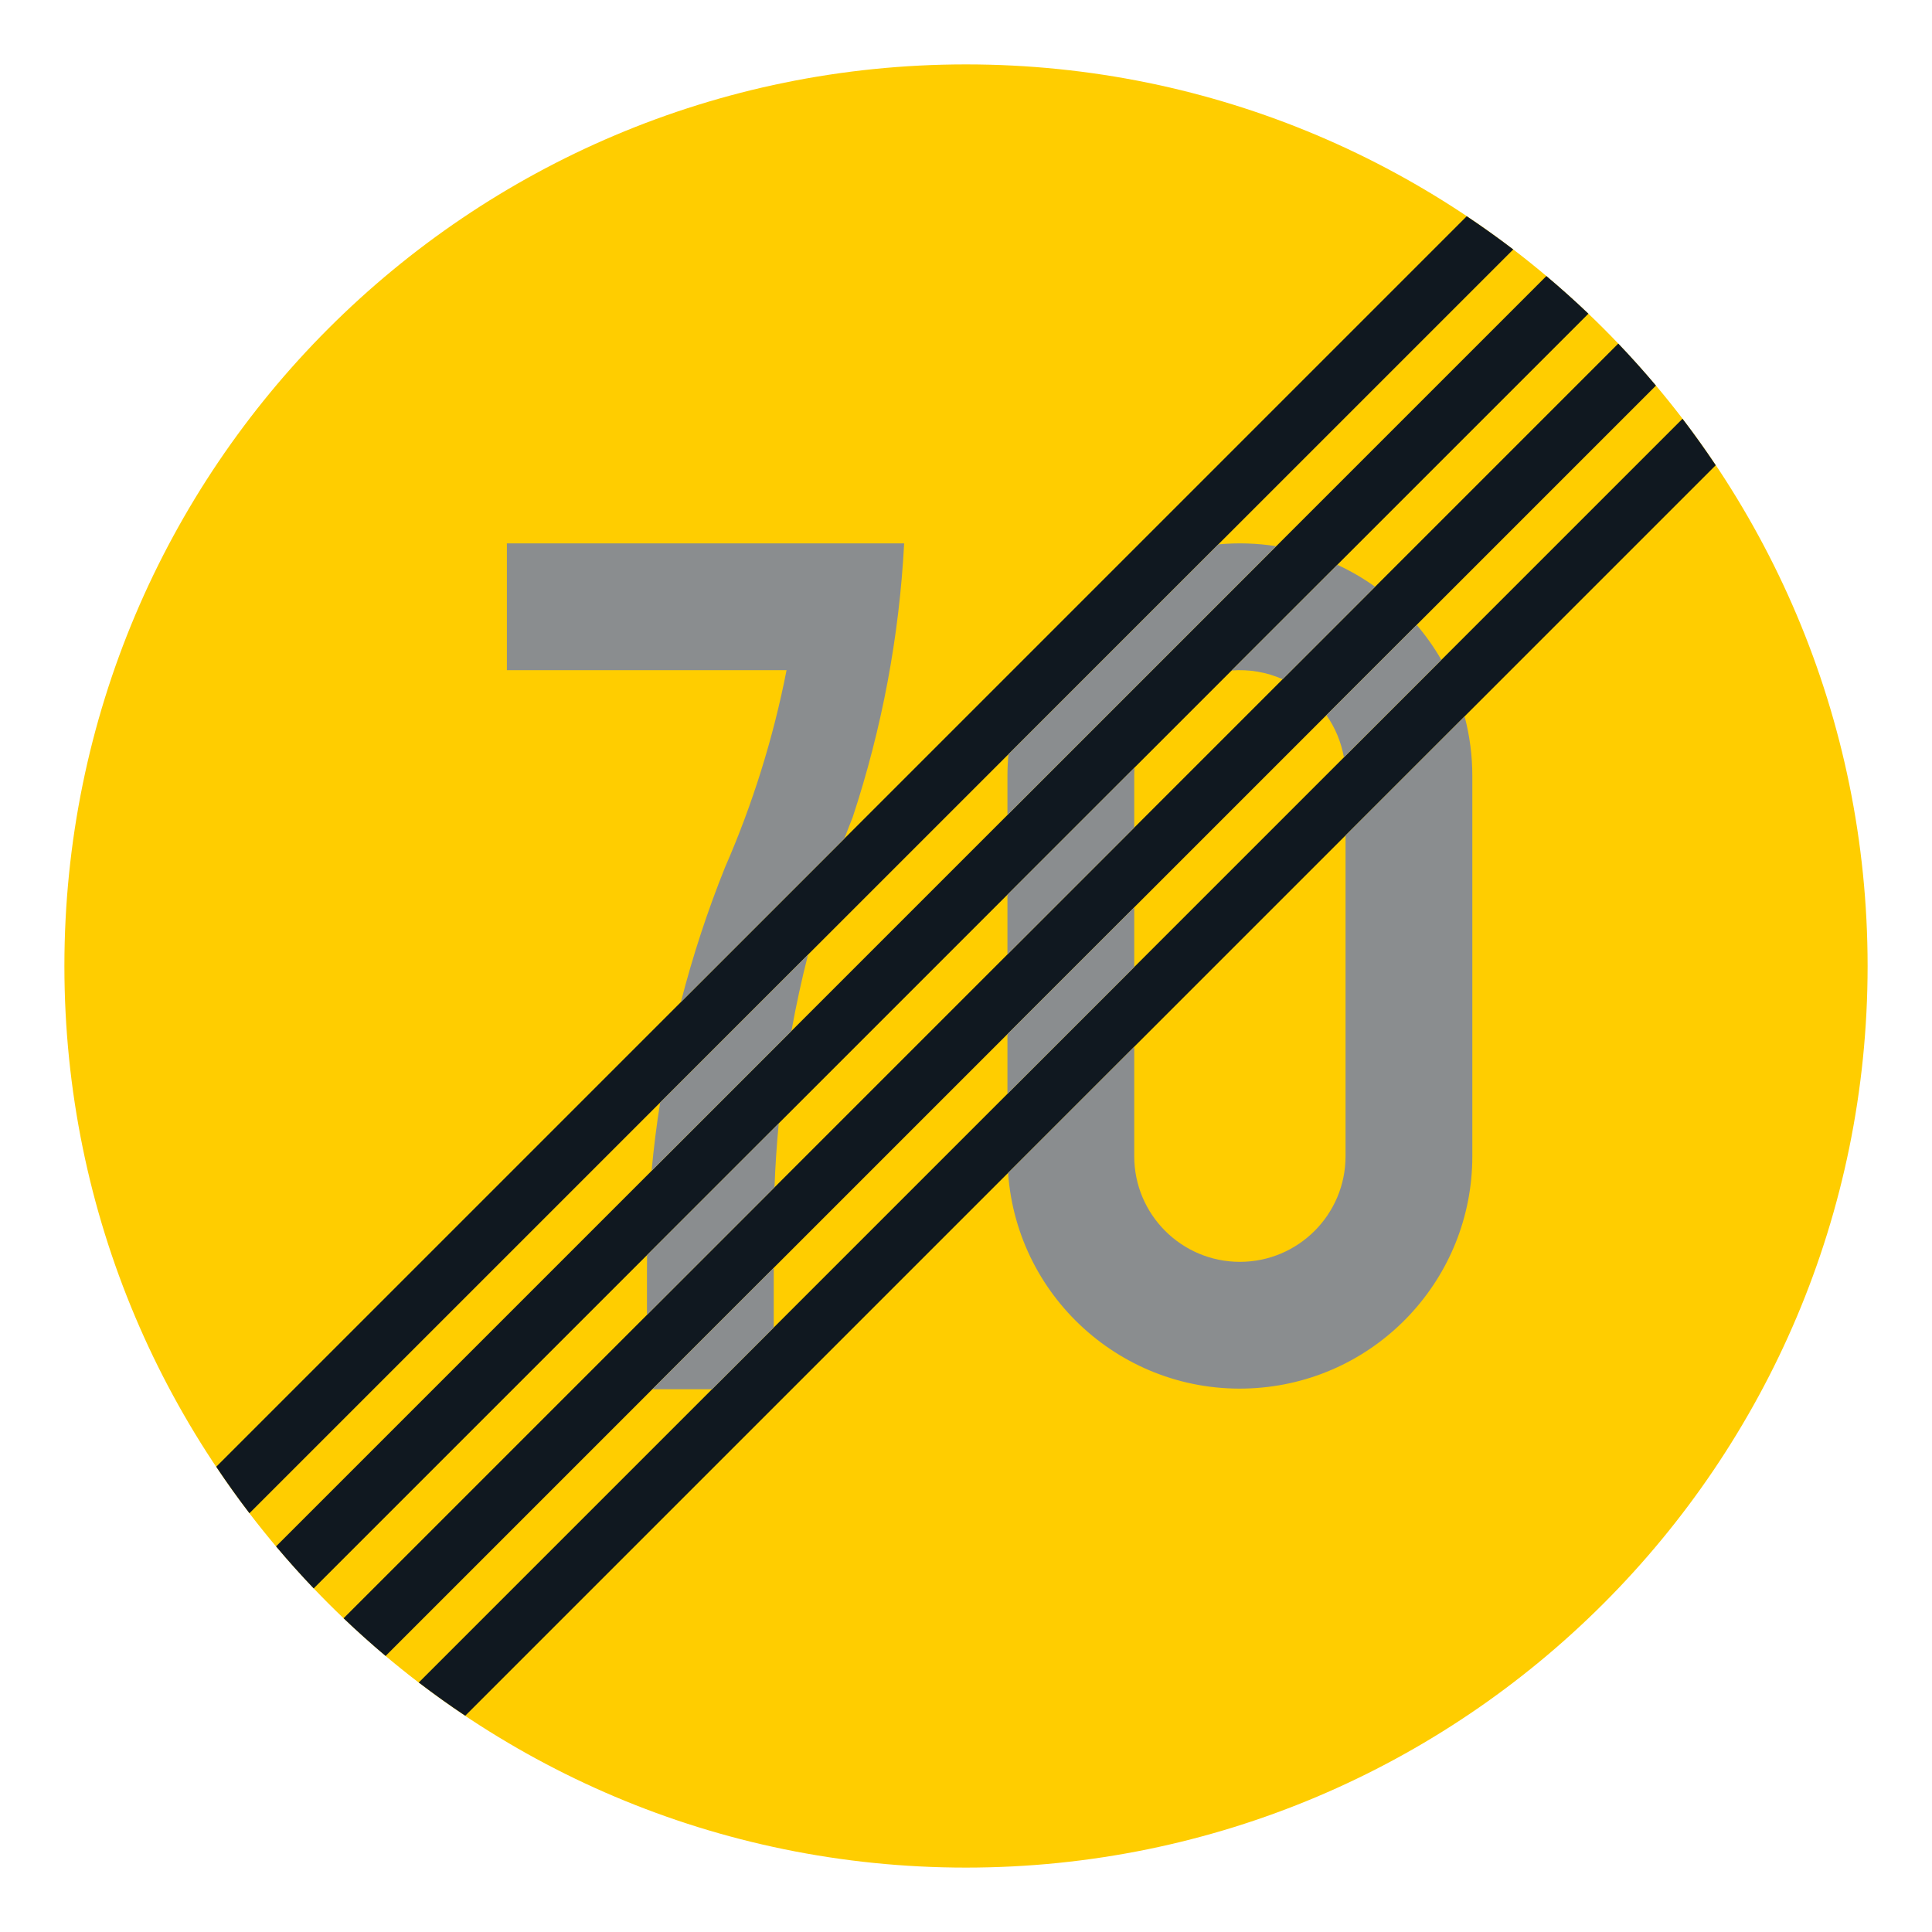<?xml version="1.0" encoding="iso-8859-1"?>
<!-- Generator: Adobe Illustrator 16.0.0, SVG Export Plug-In . SVG Version: 6.00 Build 0)  -->
<!DOCTYPE svg PUBLIC "-//W3C//DTD SVG 1.1//EN" "http://www.w3.org/Graphics/SVG/1.1/DTD/svg11.dtd">
<svg version="1.1" id="Layer_1" xmlns="http://www.w3.org/2000/svg" xmlns:xlink="http://www.w3.org/1999/xlink" x="0px" y="0px"
	 width="425.197px" height="425.196px" viewBox="0 0 425.197 425.196" style="enable-background:new 0 0 425.197 425.196;"
	 xml:space="preserve">
<g id="CIRCLE_1_">
	<path style="fill:#FFCD00;" d="M411.025,212.601c0-109.588-88.84-198.428-198.428-198.428
		c-109.585,0-198.425,88.84-198.425,198.428c0,109.583,88.84,198.423,198.425,198.423
		C322.185,411.023,411.025,322.184,411.025,212.601L411.025,212.601z"/>
</g>
<g id="LWPOLYLINE_10_">
	<path style="fill:#101820;" d="M349.576,69.04c-2.992-2.855-6.078-5.621-9.25-8.284L60.754,340.329
		c2.663,3.171,5.429,6.253,8.284,9.249L349.576,69.04z"/>
</g>
<g id="LWPOLYLINE_11_">
	<path style="fill:#101820;" d="M364.442,84.863c-2.667-3.167-5.429-6.249-8.292-9.246L75.617,356.152
		c2.997,2.859,6.078,5.625,9.246,8.293L364.442,84.863z"/>
</g>
<g id="LWPOLYLINE_12_">
	<path style="fill:#101820;" d="M377.598,102.389c-2.325-3.479-4.762-6.891-7.309-10.225L92.163,370.292
		c3.33,2.548,6.741,4.984,10.229,7.31L377.598,102.389z"/>
</g>
<g id="LWPOLYLINE_13_">
	<path style="fill:#101820;" d="M333.034,54.899c-3.334-2.539-6.745-4.979-10.233-7.309L47.589,322.804
		c2.33,3.487,4.766,6.898,7.31,10.225L333.034,54.899z"/>
</g>
<g id="LWPOLYLINE_14_">
	<path style="fill:#8A8D8F;" d="M317.218,145.235c-1.573-2.727-3.395-5.309-5.438-7.711l-19.867,19.867
		c1.949,2.778,3.266,5.95,3.855,9.293L317.218,145.235z"/>
</g>
<g id="LWPOLYLINE_15_">
	<path style="fill:#8A8D8F;" d="M302.633,129.134c-2.607-1.868-5.394-3.488-8.31-4.834l-23.27,23.261
		c3.847-0.299,7.711,0.359,11.233,1.924L302.633,129.134z"/>
</g>
<g id="LWPOLYLINE_16_">
	<path style="fill:#8A8D8F;" d="M280.869,120.213c-4.215-0.667-8.498-0.804-12.747-0.406l-46.181,46.186
		c-0.146,1.581-0.222,3.163-0.222,4.753v8.617L280.869,120.213z"/>
</g>
<g id="LWPOLYLINE_17_">
	<path style="fill:#8A8D8F;" d="M249.623,182.149v-11.404c0-0.607,0.025-1.214,0.068-1.821L221.719,196.9v13.152L249.623,182.149z"
		/>
</g>
<g id="LWPOLYLINE_18_">
	<polygon style="fill:#8A8D8F;" points="249.623,212.835 249.623,199.683 221.719,227.587 221.719,240.739 	"/>
</g>
<g id="LWPOLYLINE_19_">
	<path style="fill:#8A8D8F;" d="M324.032,170.745c0-4.42-0.573-8.813-1.701-13.08l-26.202,26.202v70.588
		c0,12.841-10.413,23.253-23.253,23.253c-12.841,0-23.253-10.412-23.253-23.253v-24.082l-27.767,27.767
		c2.034,28.182,26.526,49.374,54.704,47.335c26.758-1.932,47.472-24.201,47.472-51.02V170.745z"/>
</g>
<g id="LWPOLYLINE_20_">
	<polygon style="fill:#8A8D8F;" points="170.287,279.021 143.567,305.74 156.72,305.74 170.287,292.173 	"/>
</g>
<g id="LWPOLYLINE_21_">
	<path style="fill:#8A8D8F;" d="M170.454,261.315c0.175-4.701,0.487-9.399,0.932-14.084l-28.976,28.98
		c-0.017,1.158-0.026,2.321-0.026,3.479v9.694L170.454,261.315z"/>
</g>
<g id="LWPOLYLINE_22_">
	<path style="fill:#8A8D8F;" d="M174.185,226.898c1.017-5.638,2.233-11.246,3.652-16.803l-32.556,32.554
		c-0.787,4.988-1.411,10.002-1.876,15.029L174.185,226.898z"/>
</g>
<g id="LWPOLYLINE_23_">
	<path style="fill:#8A8D8F;" d="M198.987,119.589h-87.431v27.903h61.552c-2.919,14.922-7.463,29.485-13.554,43.42
		c-3.881,9.655-7.121,19.56-9.707,29.639l35.993-35.999c0.598-1.586,1.205-3.168,1.838-4.745
		C194.106,160.324,197.91,140.072,198.987,119.589z"/>
</g>
</svg>
